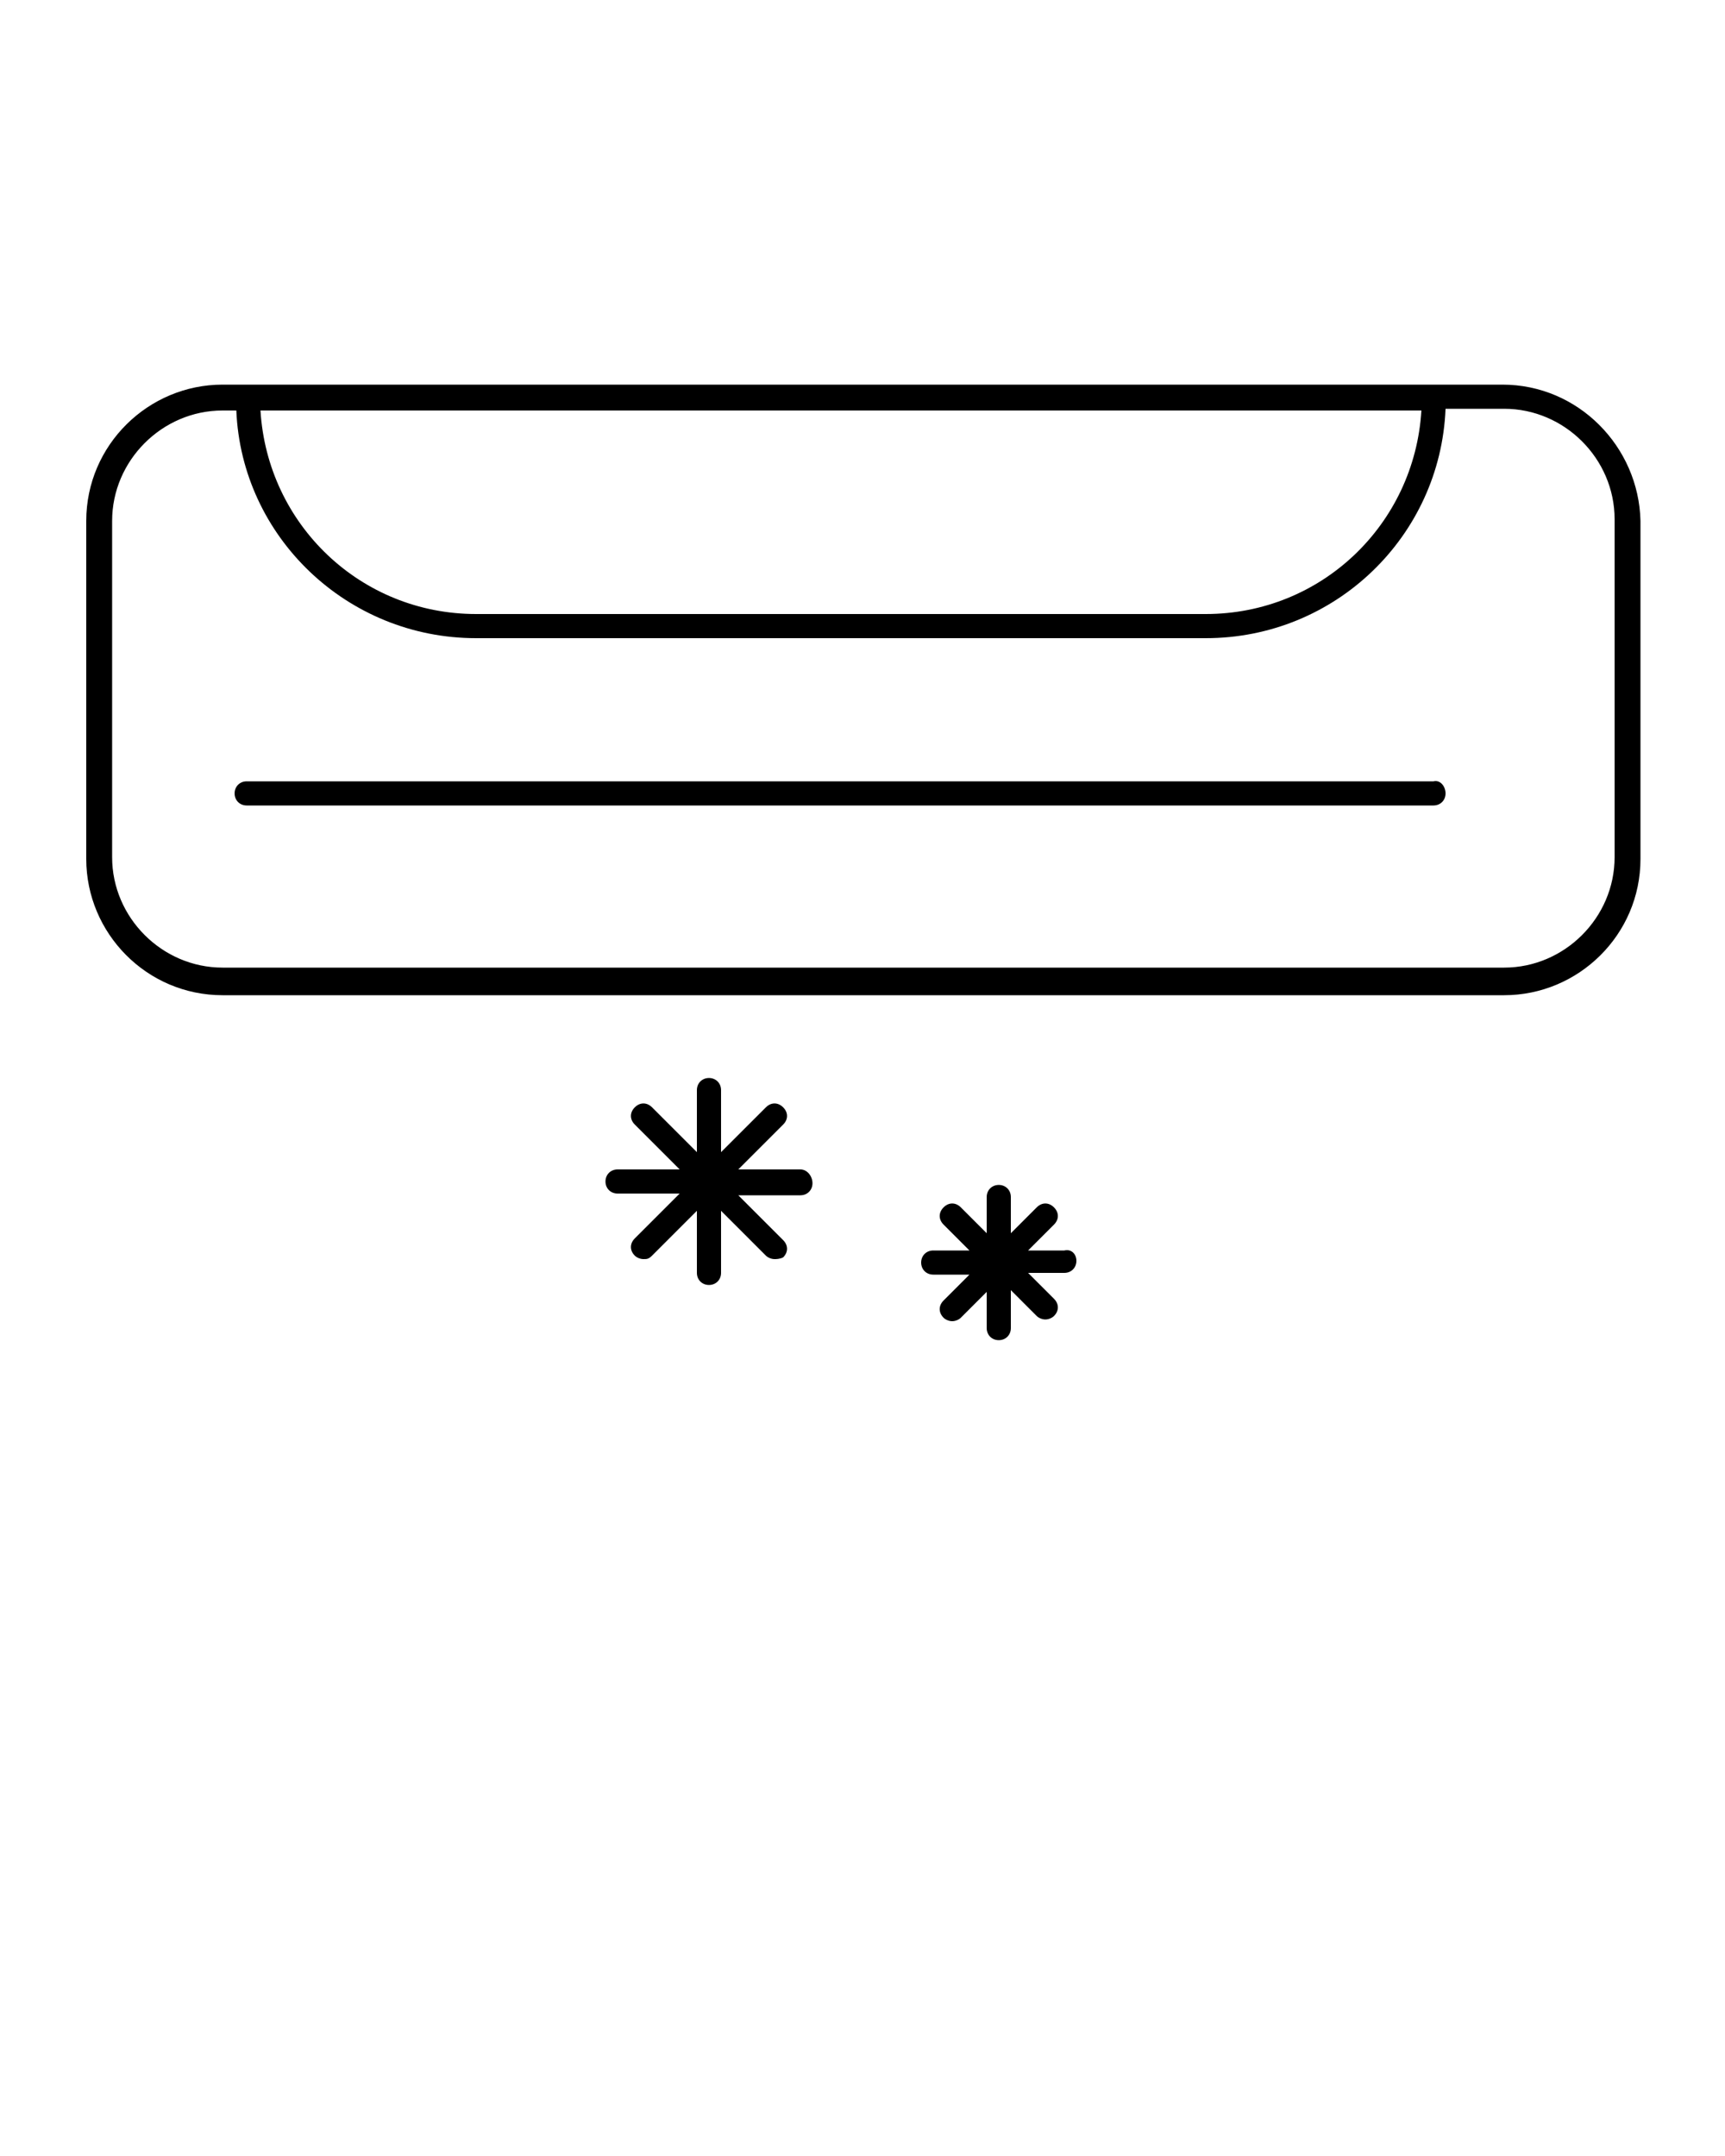 <?xml version="1.0" encoding="utf-8"?>
<!-- Generator: Adobe Illustrator 20.0.0, SVG Export Plug-In . SVG Version: 6.00 Build 0)  -->
<svg version="1.1" id="Calque_1" xmlns="http://www.w3.org/2000/svg" xmlns:xlink="http://www.w3.org/1999/xlink" x="0px" y="0px"
	 viewBox="0 0 100 125" style="enable-background:new 0 0 100 125;" xml:space="preserve">
<path d="M87.1,22.3H12.9c-4.3,0-7.9,3.5-7.9,7.9v19.6c0,4.3,3.5,7.9,7.9,7.9h74.3c4.3,0,7.9-3.5,7.9-7.9V30.2
	C95,25.9,91.5,22.3,87.1,22.3z M82.4,23.8c-0.4,6.6-5.8,11.8-12.5,11.8H27.6c-6.7,0-12.1-5.2-12.5-11.8H82.4z M93.6,49.7
	c0,3.5-2.9,6.4-6.4,6.4H12.9c-3.5,0-6.4-2.9-6.4-6.4V30.2c0-3.5,2.9-6.4,6.4-6.4h0.8C14,31.1,20.1,37,27.6,37h42.3
	c7.5,0,13.6-5.9,13.9-13.3h3.4c3.5,0,6.4,2.9,6.4,6.4C93.6,30.1,93.6,49.7,93.6,49.7z M83.8,46c0,0.4-0.3,0.7-0.7,0.7H14.3
	c-0.4,0-0.7-0.3-0.7-0.7s0.3-0.7,0.7-0.7h68.8C83.5,45.2,83.8,45.6,83.8,46z M47.1,68.6c0,0.4-0.3,0.7-0.7,0.7h-3.6l2.6,2.6
	c0.3,0.3,0.3,0.7,0,1C45.2,73,45,73,44.9,73c-0.2,0-0.4-0.1-0.5-0.2l-2.6-2.6v3.6c0,0.4-0.3,0.7-0.7,0.7s-0.7-0.3-0.7-0.7v-3.6
	l-2.6,2.6C37.6,73,37.5,73,37.3,73s-0.4-0.1-0.5-0.2c-0.3-0.3-0.3-0.7,0-1l2.6-2.6h-3.6c-0.4,0-0.7-0.3-0.7-0.7
	c0-0.4,0.3-0.7,0.7-0.7h3.6l-2.6-2.6c-0.3-0.3-0.3-0.7,0-1c0.3-0.3,0.7-0.3,1,0l2.6,2.6v-3.6c0-0.4,0.3-0.7,0.7-0.7s0.7,0.3,0.7,0.7
	v3.6l2.6-2.6c0.3-0.3,0.7-0.3,1,0c0.3,0.3,0.3,0.7,0,1l-2.6,2.6h3.6C46.8,67.8,47.1,68.2,47.1,68.6z M62.4,73.1
	c0,0.4-0.3,0.7-0.7,0.7h-2.1l1.5,1.5c0.3,0.3,0.3,0.7,0,1c-0.1,0.1-0.3,0.2-0.5,0.2s-0.4-0.1-0.5-0.2l-1.5-1.5V77
	c0,0.4-0.3,0.7-0.7,0.7s-0.7-0.3-0.7-0.7v-2.1l-1.5,1.5c-0.1,0.1-0.3,0.2-0.5,0.2s-0.4-0.1-0.5-0.2c-0.3-0.3-0.3-0.7,0-1l1.5-1.5
	h-2.1c-0.4,0-0.7-0.3-0.7-0.7c0-0.4,0.3-0.7,0.7-0.7h2.1L54.7,71c-0.3-0.3-0.3-0.7,0-1s0.7-0.3,1,0l1.5,1.5v-2.1
	c0-0.4,0.3-0.7,0.7-0.7s0.7,0.3,0.7,0.7v2.1l1.5-1.5c0.3-0.3,0.7-0.3,1,0s0.3,0.7,0,1l-1.5,1.5h2.1C62.1,72.4,62.4,72.7,62.4,73.1z"
	/>
</svg>
